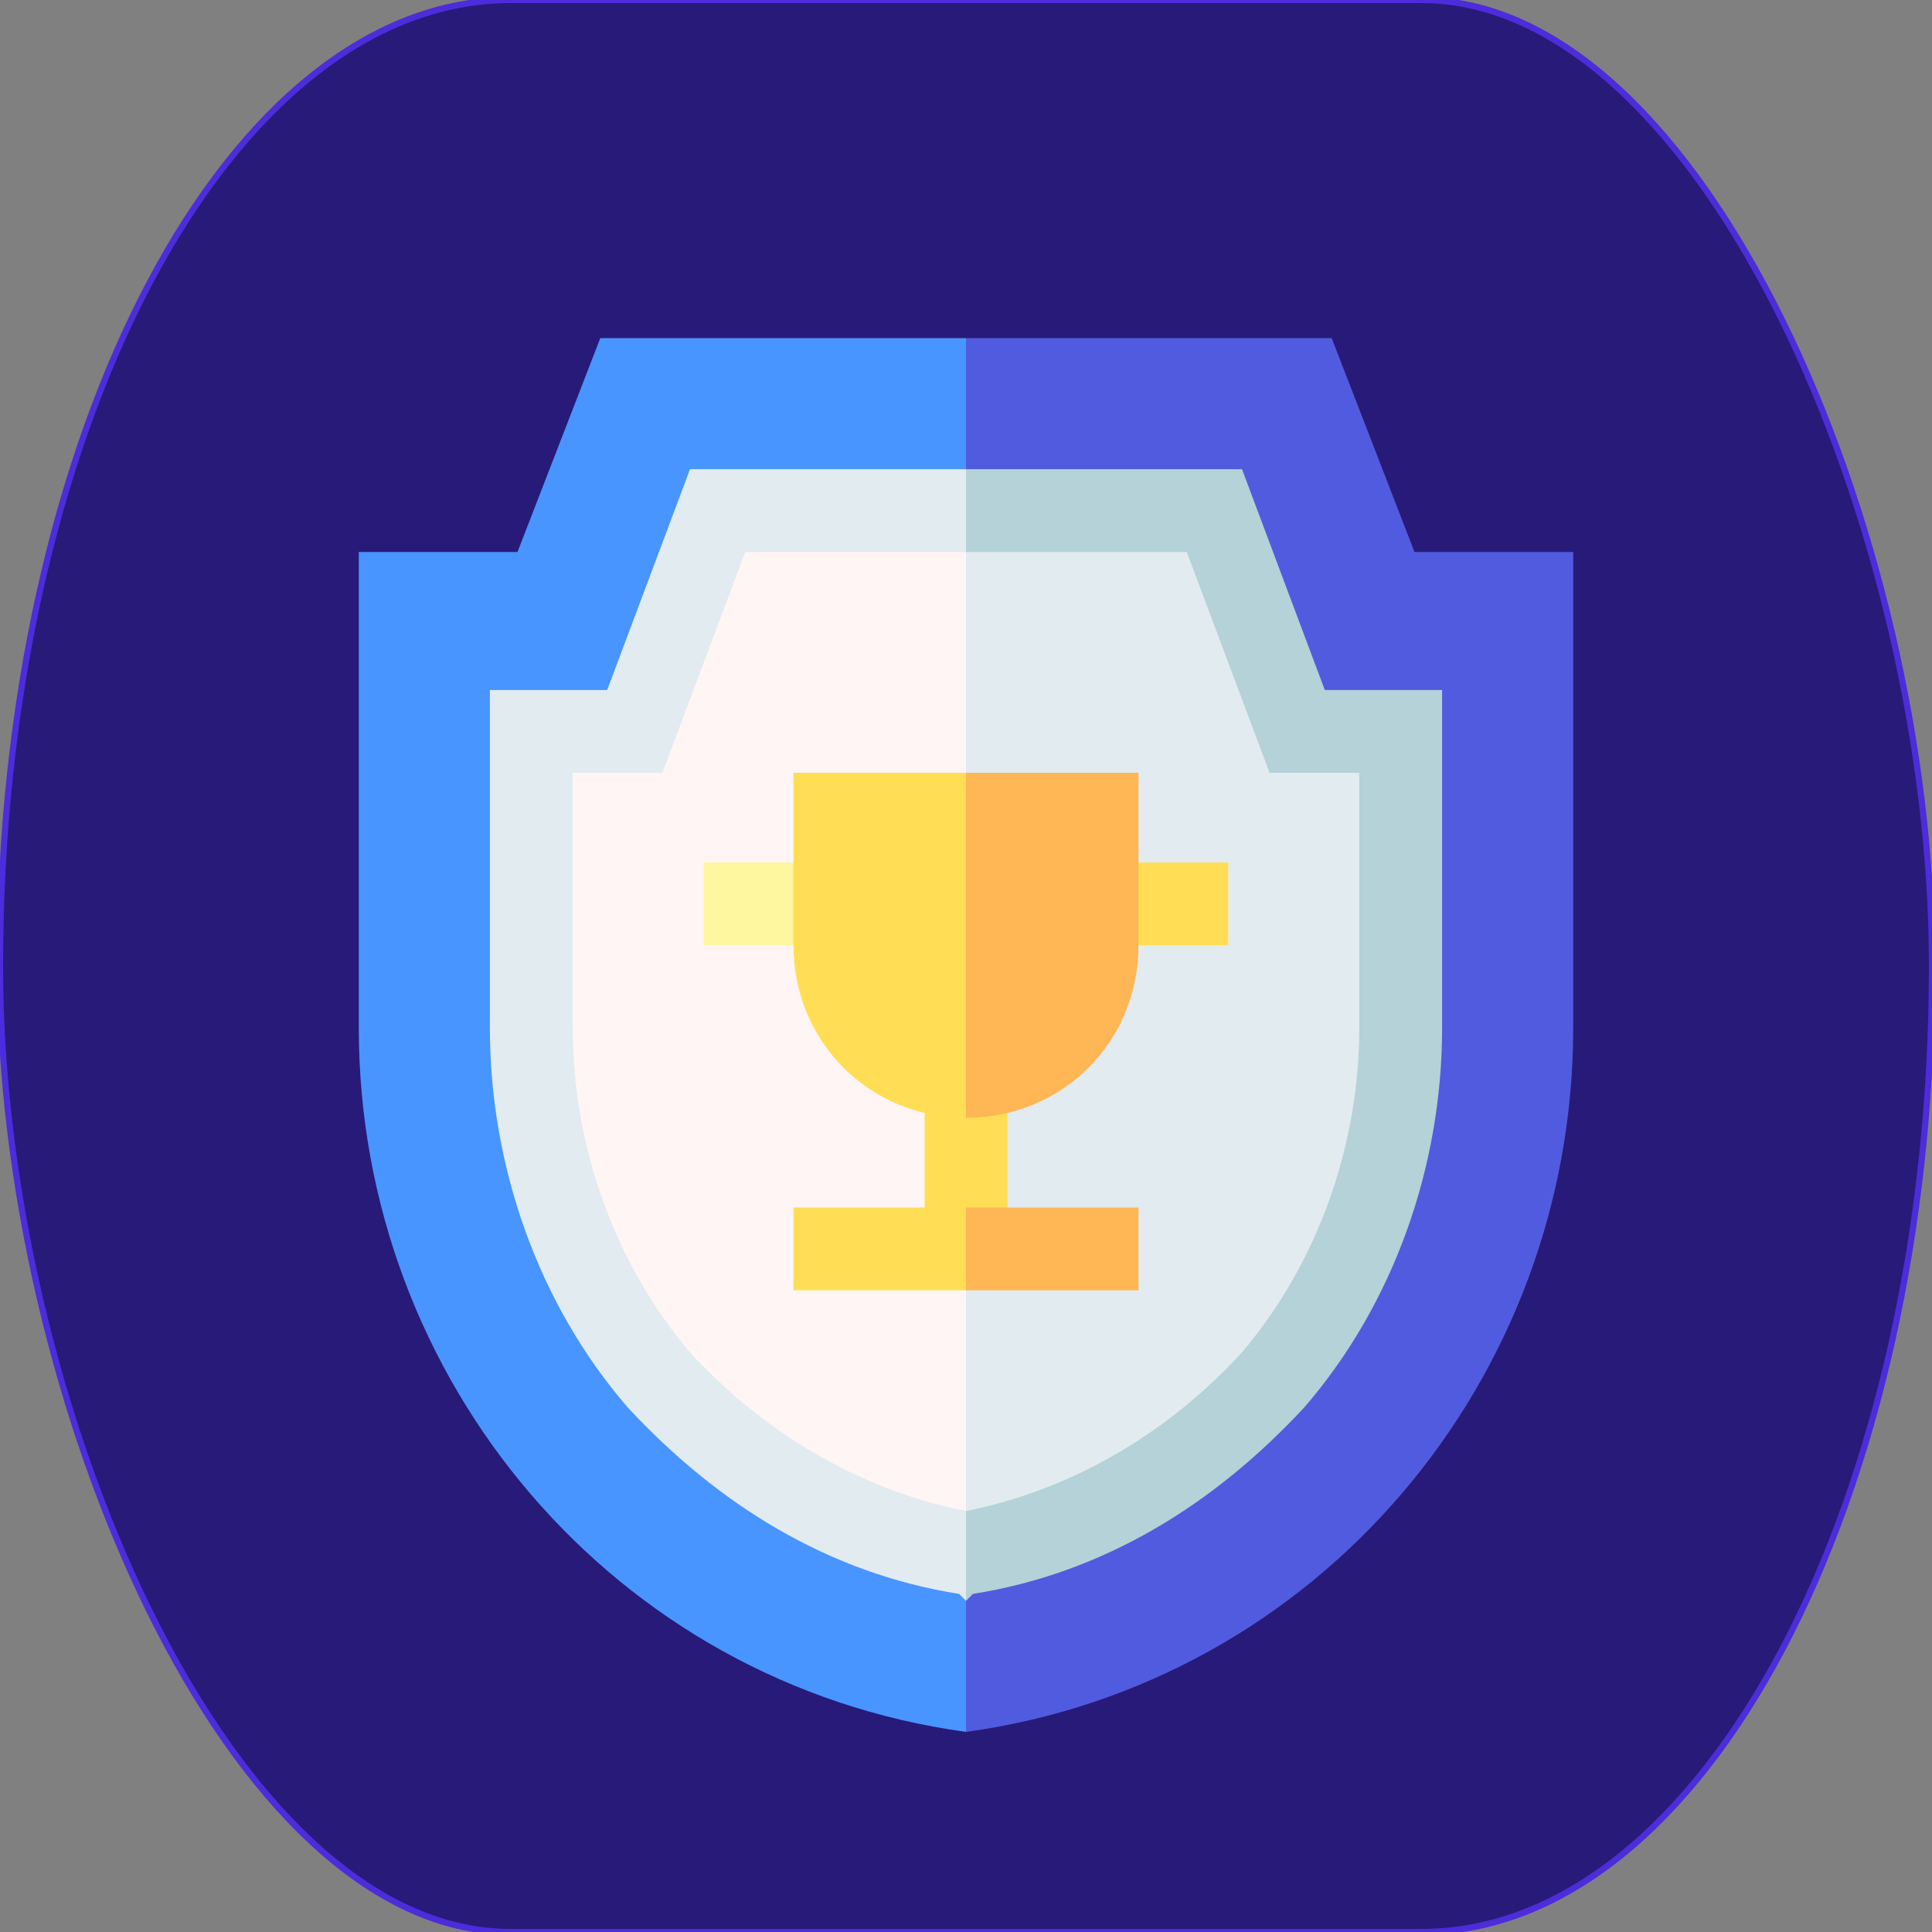 <?xml version="1.0" encoding="UTF-8"?>
<!DOCTYPE svg PUBLIC "-//W3C//DTD SVG 1.1//EN" "http://www.w3.org/Graphics/SVG/1.1/DTD/svg11.dtd">
<!-- Creator: CorelDRAW X8 -->
<svg xmlns="http://www.w3.org/2000/svg" xml:space="preserve" width="280px" height="280px" version="1.1" style="shape-rendering:geometricPrecision; text-rendering:geometricPrecision; image-rendering:optimizeQuality; fill-rule:evenodd; clip-rule:evenodd"
viewBox="0 0 280 280"
 xmlns:xlink="http://www.w3.org/1999/xlink"
 enable-background="new 0 0 512 512">
 <rect x="0" y="0" width="280" height="280" fill="#808080" stroke="none"/>
 <defs>
  <style type="text/css">
   <![CDATA[
    .str0 {stroke:#4C2CDB;stroke-width:0.9}
    .fil0 {fill:#281A78}
    .fil2 {fill:#4895FF}
    .fil1 {fill:#515BE0}
    .fil3 {fill:#B4D2D7}
    .fil4 {fill:#E1EBF0}
    .fil8 {fill:#FFB655}
    .fil6 {fill:#FFDE55}
    .fil5 {fill:#FFF5F5}
    .fil7 {fill:#FFF79F}
   ]]>
  </style>
 </defs>
 <g id="Layer_x0020_1">
  <rect class="fil0 str0" width="280" height="280" rx="74" ry="140"/>
  <g id="trophy.svg">
   <g>
    <path class="fil1" d="M205 80l-12 -31 -53 0 -8 99 8 103c51,-7 88,-51 88,-102l0 -69 -23 0z"/>
    <path class="fil2" d="M87 49l-12 31 -23 0 0 69c0,51 37,95 88,102l0 -202 -53 0z"/>
    <path class="fil3" d="M192 100l-12 -32 -40 0 -8 80 8 84 1 -1c19,-3 35,-13 48,-27 13,-15 20,-35 20,-55l0 -49 -17 0z"/>
    <path class="fil4" d="M100 68l-12 32 -17 0 0 49c0,20 7,40 20,55 13,14 29,24 48,27l1 1 0 -164 -40 0z"/>
    <path class="fil4" d="M184 112l-12 -32 -32 0 -8 68 8 71c15,-3 29,-11 40,-23 11,-13 17,-30 17,-47l0 -37 -13 0 0 0z"/>
    <path class="fil5" d="M108 80l-12 32 -13 0 0 37c0,17 6,34 17,47 11,12 25,20 40,23l0 -139 -32 0z"/>
    <polygon class="fil6" points="159,125 178,125 178,137 159,137 "/>
    <polygon class="fil7" points="102,125 121,125 121,137 102,137 "/>
    <polygon class="fil6" points="134,157 146,157 146,181 134,181 "/>
    <polygon class="fil8" points="140,175 136,181 140,187 165,187 165,175 "/>
    <polygon class="fil6" points="115,175 140,175 140,187 115,187 "/>
    <path class="fil8" d="M165 137l0 -25 -25 0 -8 25 8 25c14,0 25,-11 25,-25z"/>
    <path class="fil6" d="M115 112l0 25c0,14 11,25 25,25l0 -50 -25 0z"/>
   </g>
  </g>
 </g>
</svg>
